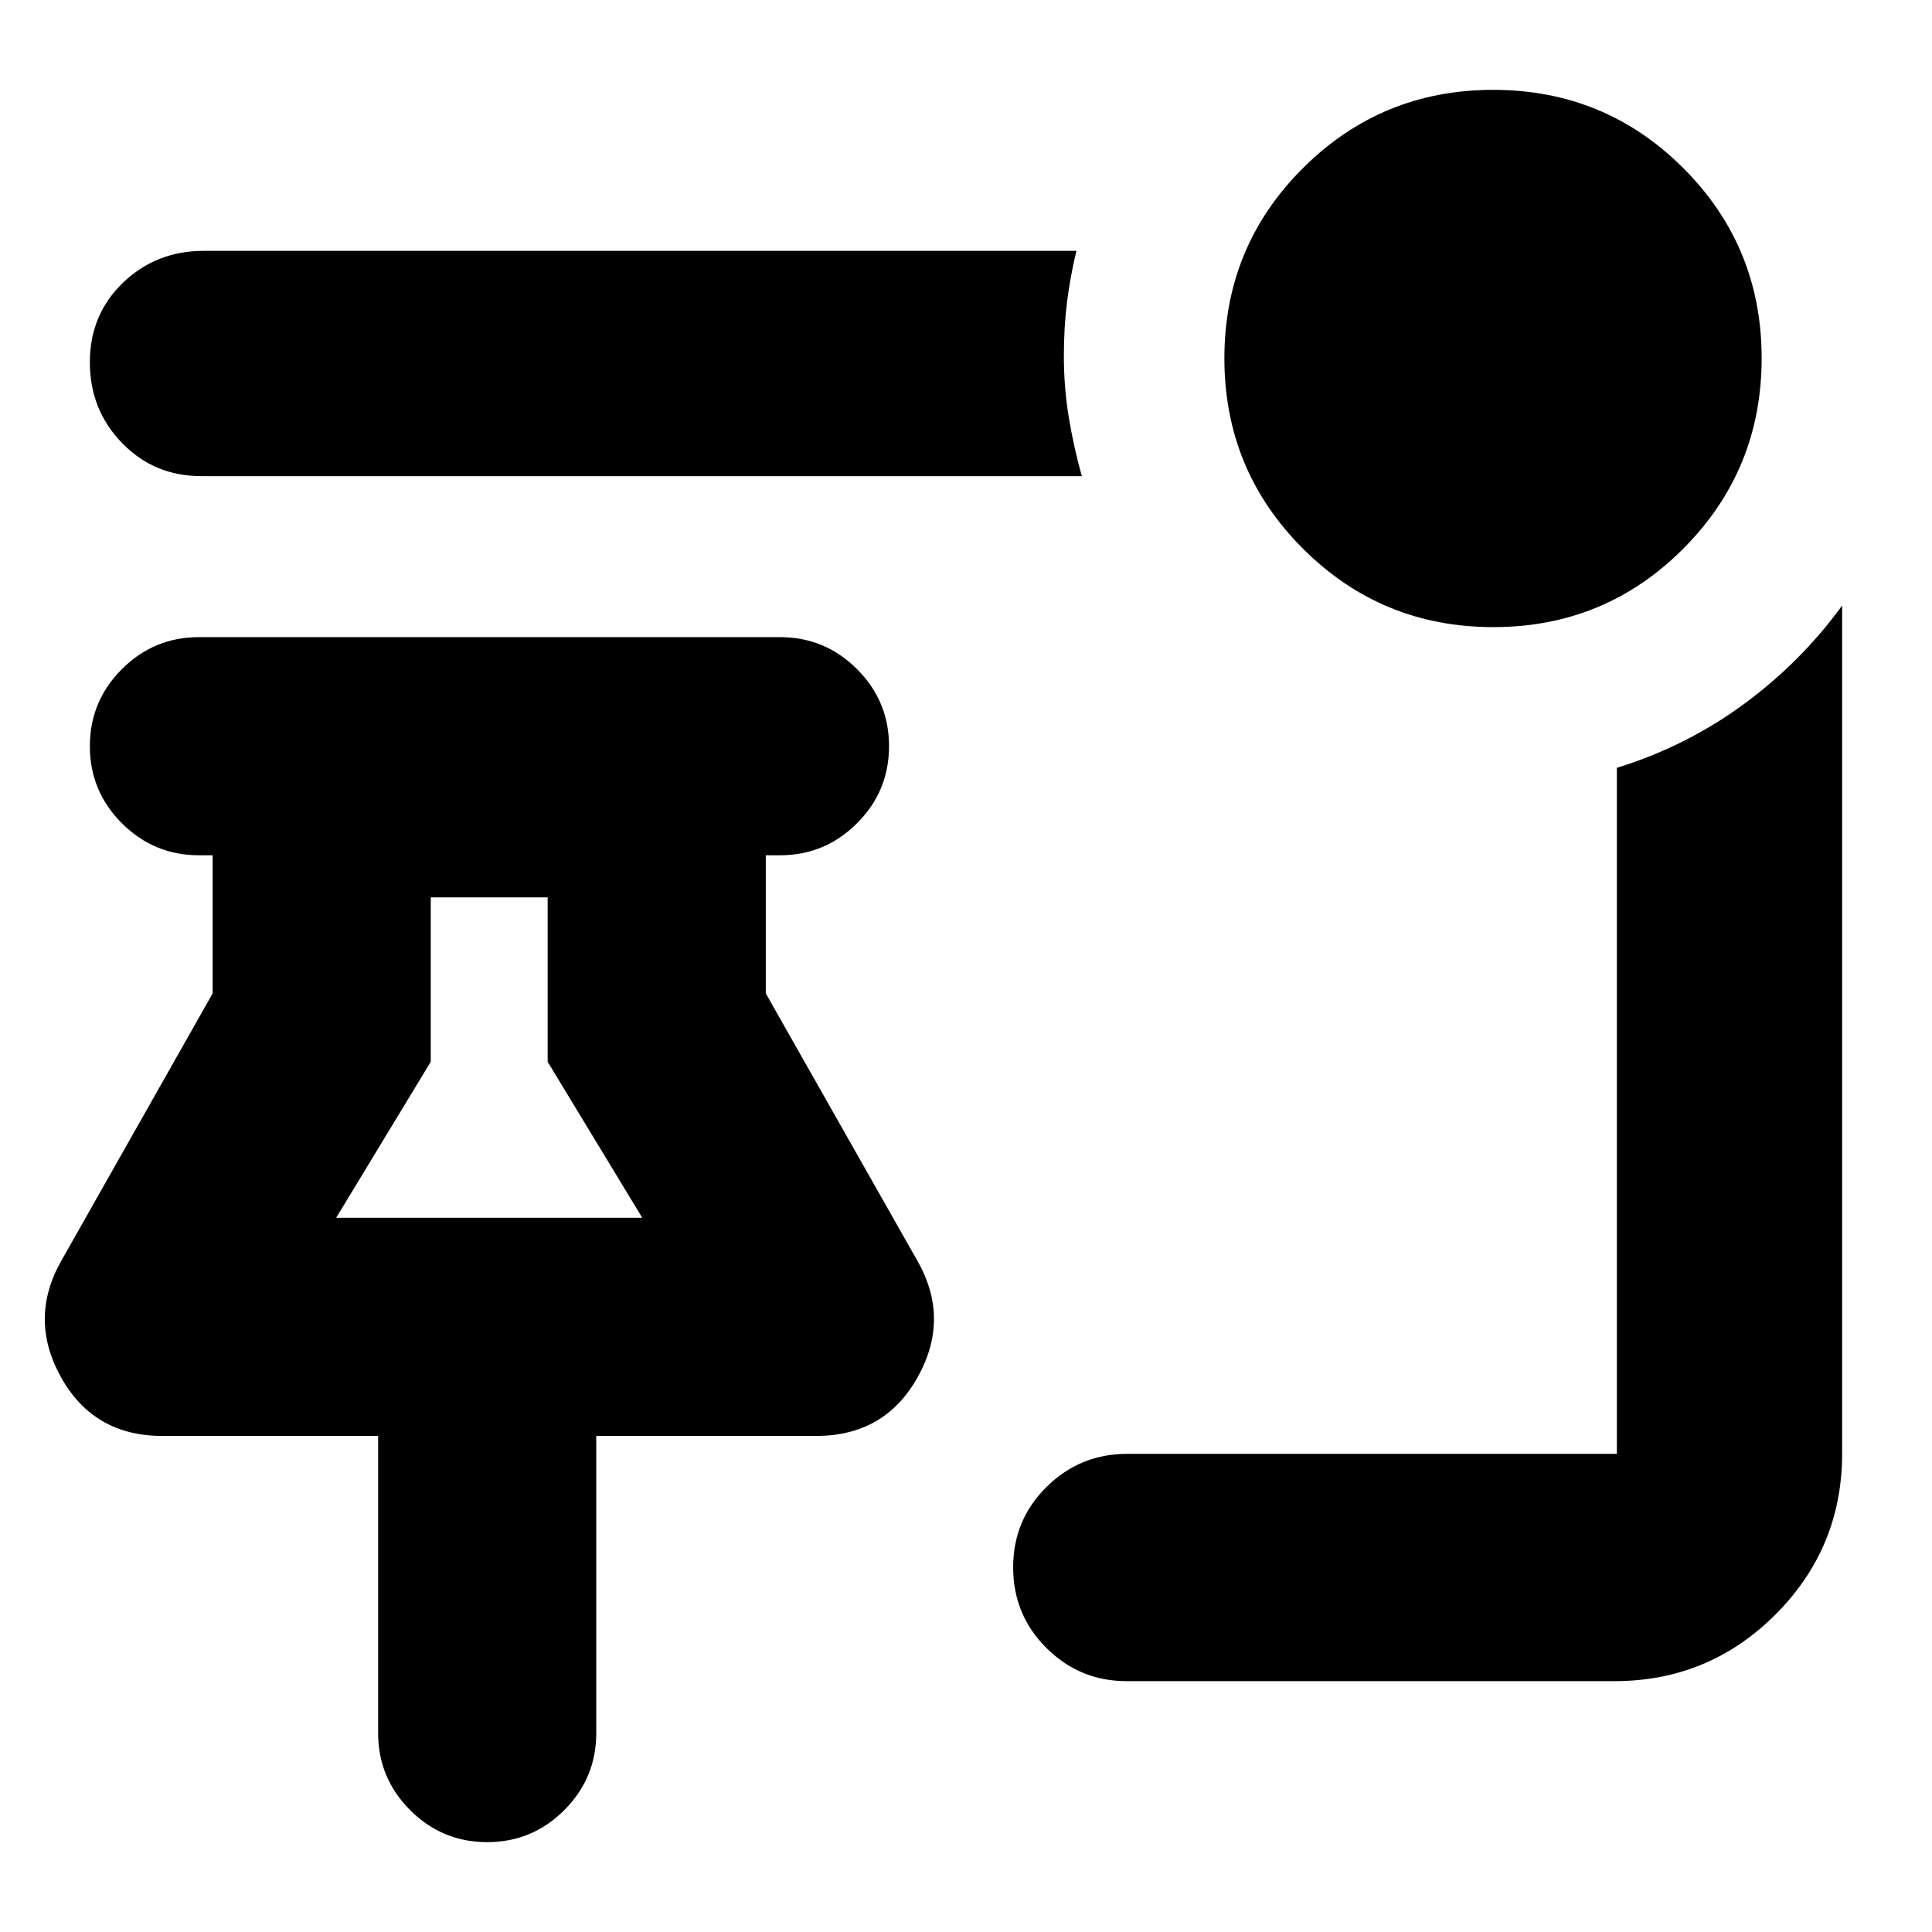 <svg xmlns="http://www.w3.org/2000/svg" height="24" viewBox="0 -960 960 960" width="24"><path d="M742.01-648.39q-55.56 0-94.59-39-39.03-39.01-39.03-94.56 0-55.56 39-94.48 39.01-38.92 94.56-38.92 55.56 0 94.48 38.89t38.92 94.45q0 55.56-38.89 94.59t-94.45 39.03Zm-204.47-75.02H100q-23.38 0-39.36-16.46-15.99-16.46-15.99-40.14t16.46-39.51q16.46-15.83 40.13-15.83h433.63q-3.12 12.94-4.68 25.5-1.56 12.56-1.56 26.75 0 15.86 2.48 30.67 2.48 14.82 6.43 29.02Zm22.24 598.76q-23.28 0-39.81-16.46-16.54-16.46-16.54-40.07t16.63-40.01q16.62-16.4 39.96-16.4h243.39v-340.89q34.16-10.52 62.69-31.36 28.53-20.83 49.25-49.27v421.28q0 46.93-33.12 80.06-33.13 33.12-80.06 33.12H559.78Zm-317.69 80q-22.39 0-38.29-15.91-15.91-15.91-15.91-38.29V-246.5H80.59q-33.99 0-50.25-29.13-16.25-29.13.18-58l75.13-132.74v-68.65h-6.8q-22.38 0-38.29-15.91-15.91-15.9-15.91-38.29 0-22.38 15.91-38.29 15.91-15.9 38.29-15.9h288.72q22.38 0 38.28 15.9 15.91 15.91 15.91 38.29 0 22.39-15.91 38.29-15.9 15.91-38.28 15.91h-7.05v68.65l75.13 132.5q16.68 28.87.36 58.12-16.31 29.25-50.42 29.25H296.28v147.65q0 22.38-15.9 38.29-15.91 15.91-38.29 15.91Zm-75.05-310.24h152.09l-47-77.52v-81.7h-58.09v81.7l-47 77.52Zm76.05 0Z"/></svg>